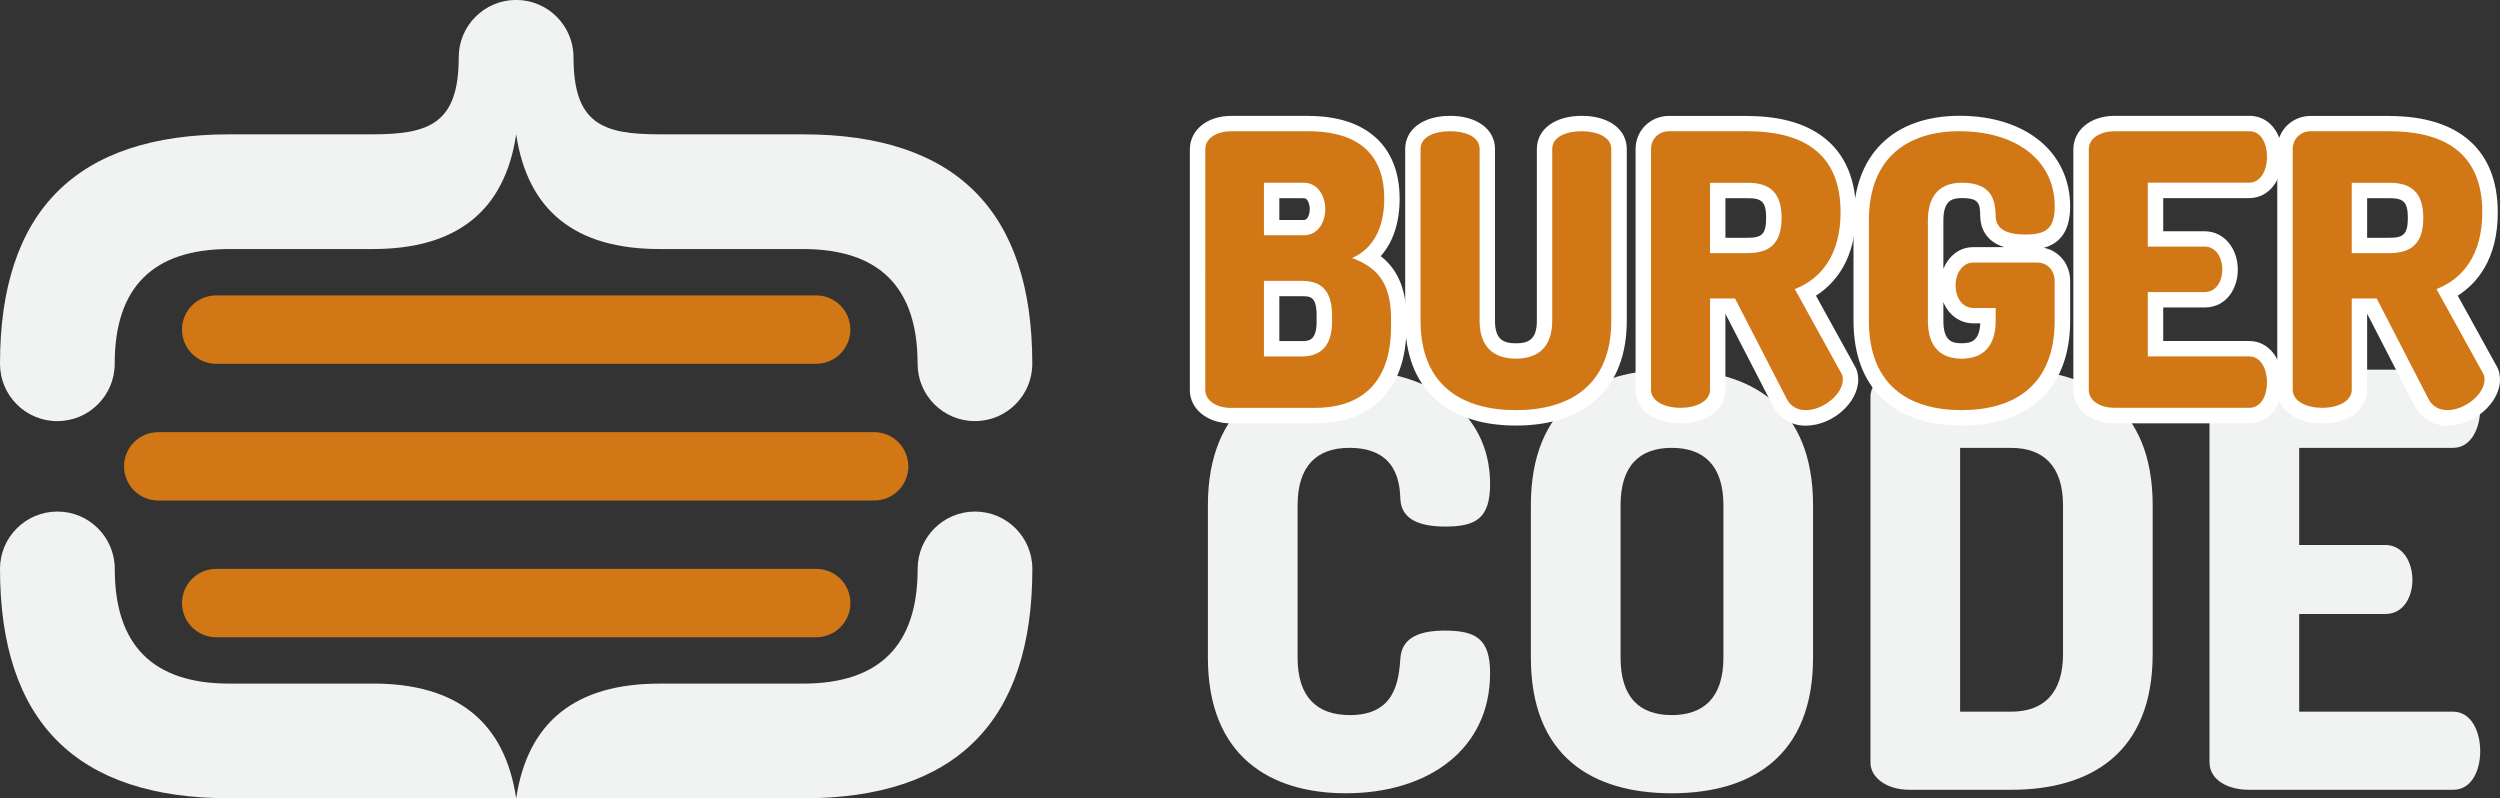 <?xml version="1.0" encoding="UTF-8"?><svg id="Calque_2" xmlns="http://www.w3.org/2000/svg" viewBox="0 0 459.87 146.84"><rect x="0" y="0" width="459.87" height="146.84" fill="#333333" stroke="none"/><defs><style>.cls-1{fill:#fff;}.cls-2{fill:#f1f2f2;}.cls-3{fill:#d17715;}</style></defs><g id="Objects"><g><g><path class="cls-2" d="m248.2,82.38c-6.03,0-9.51,3.38-9.51,10.57v28.02c0,7.19,3.49,10.57,9.62,10.57,8.46,0,8.99-6.45,9.3-10.57.32-3.91,3.91-4.97,8.14-4.97,5.71,0,8.35,1.48,8.35,7.82,0,14.06-11.42,22.1-26.54,22.1-13.85,0-25.37-6.77-25.37-24.95v-28.02c0-18.19,11.52-24.95,25.37-24.95,15.12,0,26.54,7.61,26.54,21.04,0,6.34-2.64,7.82-8.25,7.82-4.44,0-8.03-1.16-8.25-4.97-.11-2.75-.42-9.51-9.41-9.51Z"/><path class="cls-2" d="m281.6,120.97v-28.02c0-18.19,11.31-24.95,25.9-24.95s26.01,6.77,26.01,24.95v28.02c0,18.19-11.42,24.95-26.01,24.95s-25.9-6.77-25.9-24.95Zm35.42-28.02c0-7.3-3.59-10.57-9.51-10.57s-9.41,3.28-9.41,10.57v28.02c0,7.3,3.49,10.57,9.41,10.57s9.51-3.28,9.51-10.57v-28.02Z"/><path class="cls-2" d="m369.97,68c14.59,0,26.01,6.77,26.01,24.95v27.38c0,18.19-11.42,24.95-26.01,24.95h-18.71c-4.33,0-7.19-2.33-7.19-4.97v-67.35c0-2.64,2.86-4.97,7.19-4.97h18.71Zm-9.41,14.38v48.53h9.41c5.92,0,9.52-3.38,9.52-10.57v-27.38c0-7.19-3.59-10.57-9.52-10.57h-9.41Z"/><path class="cls-2" d="m422.93,100.25h15.86c3.17,0,4.97,3.07,4.97,6.45,0,2.86-1.48,6.24-4.97,6.24h-15.86v17.97h28.33c3.17,0,4.97,3.38,4.97,7.29,0,3.38-1.48,7.08-4.97,7.08h-37.64c-3.6,0-7.19-1.69-7.19-5.07v-67.13c0-3.38,3.59-5.08,7.19-5.08h37.64c3.49,0,4.97,3.7,4.97,7.08,0,3.91-1.8,7.3-4.97,7.3h-28.33v17.87Z"/></g><g><g><path class="cls-3" d="m226.44,76.44c-4.04,0-6.15-2.36-6.15-4.69V27.48c0-2.76,2.59-4.76,6.15-4.76h14.27c9.89,0,15.34,4.9,15.34,13.81,0,4.76-1.52,8.48-4.33,10.75,3.04,1.73,5.58,4.77,5.58,11.31v1.46c0,10.57-5.47,16.38-15.41,16.38h-15.45Zm13.02-12.3c1.93,0,4.15-.57,4.15-4.99v-1.11c0-4.14-1.66-4.99-4.15-4.99h-5.54v11.09h5.54Zm.35-22.28c2.02,0,2.55-2.22,2.55-3.39,0-1.28-.54-3.46-2.55-3.46h-5.89v6.84h5.89Z"/><path class="cls-1" d="m240.71,24.14c6.96,0,13.92,2.51,13.92,12.39,0,5.64-2.23,9.33-5.92,10.93,4.25,1.6,7.17,4.18,7.17,11.14v1.46c0,11-6.13,14.97-13.99,14.97h-15.45c-2.92,0-4.73-1.53-4.73-3.27V27.48c0-2.23,2.37-3.34,4.73-3.34h14.27m-8.21,19.14h7.31c2.65,0,3.97-2.44,3.97-4.8s-1.32-4.87-3.97-4.87h-7.31v9.68m0,22.28h6.96c3.48,0,5.57-1.95,5.57-6.4v-1.11c0-4.73-2.09-6.4-5.57-6.4h-6.96v13.92m8.21-44.26h-14.27c-4.39,0-7.57,2.6-7.57,6.18v44.27c0,3.48,3.25,6.11,7.57,6.11h15.45c10.69,0,16.83-6.49,16.83-17.8v-1.46c0-6.09-2.1-9.46-4.74-11.5,2.27-2.55,3.48-6.15,3.48-10.56,0-9.68-6.11-15.23-16.76-15.23h0Zm-5.38,15.14h4.47c1.12,0,1.13,2.02,1.13,2.04s-.03,1.97-1.13,1.97h-4.47v-4.01h0Zm0,18.03h4.13c1.53,0,2.73,0,2.73,3.57v1.11c0,3.57-1.52,3.57-2.73,3.57h-4.13v-8.25h0Z"/></g><g><path class="cls-3" d="m278.85,76.86c-12.23,0-18.96-6.34-18.96-17.85v-31.6c0-2.85,2.69-4.69,6.85-4.69s6.85,1.88,6.85,4.69v31.6c0,3.78,1.67,5.55,5.27,5.55s5.27-1.76,5.27-5.55v-31.6c0-2.85,2.69-4.69,6.85-4.69s6.85,1.88,6.85,4.69v31.6c0,11.34-6.91,17.85-18.96,17.85Z"/><path class="cls-1" d="m290.96,24.14c2.65,0,5.43.98,5.43,3.27v31.6c0,11.97-7.73,16.43-17.54,16.43s-17.54-4.46-17.54-16.43v-31.6c0-2.3,2.65-3.27,5.43-3.27s5.43.98,5.43,3.27v31.6c0,4.73,2.51,6.96,6.68,6.96s6.68-2.23,6.68-6.96v-31.6c0-2.3,2.65-3.27,5.43-3.27m0-2.83c-4.94,0-8.26,2.45-8.26,6.11v31.6c0,3.43-1.54,4.13-3.85,4.13s-3.85-.7-3.85-4.13v-31.6c0-3.65-3.32-6.11-8.26-6.11s-8.26,2.45-8.26,6.11v31.6c0,12.24,7.43,19.26,20.38,19.26s20.38-7.02,20.38-19.26v-31.6c0-3.65-3.32-6.11-8.26-6.11h0Z"/></g><g><path class="cls-3" d="m332.17,76.86c-2.12,0-3.8-.99-4.74-2.78l-9.15-17.76h-2.31v15.36c0,2.8-2.82,4.76-6.85,4.76s-6.85-1.96-6.85-4.76V27.41c0-2.63,2.09-4.69,4.76-4.69h14.41c12.13,0,18.54,5.64,18.54,16.31,0,6.99-2.77,12.18-7.86,14.79l7.72,13.99c.45.71.55,1.47.55,1.98,0,3.5-4.16,7.06-8.24,7.06Zm-10.72-31.72c3.53,0,4.85-1.37,4.85-5.06s-1.31-5.06-4.85-5.06h-5.47v10.11h5.47Z"/><path class="cls-1" d="m321.45,24.14c9.54,0,17.12,3.55,17.12,14.9,0,7.8-3.55,12.25-8.42,14.13l8.49,15.38c.28.42.35.9.35,1.25,0,2.72-3.62,5.64-6.82,5.64-1.39,0-2.71-.56-3.48-2.02l-9.54-18.52h-4.59v16.78c0,2.23-2.71,3.34-5.43,3.34s-5.43-1.11-5.43-3.34V27.41c0-1.74,1.32-3.27,3.34-3.27h14.41m-6.89,22.42h6.89c3.9,0,6.27-1.6,6.27-6.47s-2.37-6.47-6.27-6.47h-6.89v12.95m6.89-25.25h-14.41c-3.46,0-6.18,2.68-6.18,6.11v44.27c0,3.64,3.4,6.18,8.26,6.18s8.26-2.54,8.26-6.18v-13.94h.03l8.75,16.98c1.19,2.27,3.37,3.56,6,3.56,4.87,0,9.66-4.2,9.66-8.47,0-.7-.13-1.72-.75-2.7l-7.03-12.74c3.51-2.24,7.36-6.68,7.36-15.32,0-11.43-7.09-17.73-19.96-17.73h0Zm-4.06,15.14h4.06c2.53,0,3.43.55,3.43,3.64s-.9,3.64-3.43,3.64h-4.06v-7.28h0Z"/></g><g><path class="cls-3" d="m360.84,76.86c-11.91,0-18.47-6.34-18.47-17.85v-18.45c0-11.34,6.61-17.85,18.12-17.85s18.89,6.14,18.89,15.27c0,5.77-3.29,6.57-6.85,6.57-5.84,0-6.8-2.91-6.85-4.65-.08-2.86-.47-4.89-4.78-4.89-2.08,0-4.85.58-4.85,5.54v18.45c0,4.97,2.73,5.55,4.78,5.55,3.31,0,4.85-1.76,4.85-5.55v-.95h-2.69c-2.72,0-4.69-2.35-4.69-5.59,0-2.75,1.75-5.59,4.69-5.59h11.69c2.72,0,4.69,2.03,4.69,4.83v7.31c0,11.51-6.58,17.85-18.54,17.85Z"/><path class="cls-1" d="m360.49,24.14c9.95,0,17.47,5.01,17.47,13.85,0,4.18-1.74,5.15-5.43,5.15-2.92,0-5.36-.77-5.43-3.27-.07-2.51-.28-6.26-6.2-6.26-3.97,0-6.27,2.23-6.27,6.96v18.45c0,4.73,2.3,6.96,6.2,6.96s6.27-2.23,6.27-6.96v-2.37h-4.11c-2.09,0-3.27-2.02-3.27-4.18,0-2.02,1.18-4.18,3.27-4.18h11.69c2.09,0,3.27,1.6,3.27,3.41v7.31c0,11.97-7.52,16.43-17.12,16.43s-17.05-4.46-17.05-16.43v-18.45c0-11.97,7.59-16.43,16.71-16.43m0-2.83c-12.24,0-19.54,7.2-19.54,19.26v18.45c0,12.24,7.25,19.26,19.89,19.26s19.96-7.02,19.96-19.26v-7.31c0-3.11-2.01-5.55-4.84-6.12,2.57-.71,4.84-2.63,4.84-7.59,0-9.98-8.16-16.69-20.31-16.69h0Zm-3.01,28.16v-8.89c0-3.81,1.69-4.13,3.43-4.13,3.27,0,3.3,1.1,3.36,3.51.04,1.42.61,4.33,4.39,5.51h-5.66c-2.68,0-4.61,1.76-5.52,4h0Zm3.36,13.68c-1.7,0-3.36-.32-3.36-4.13v-3.44c.96,2.36,3.02,3.91,5.52,3.91h1.26c-.14,3.37-1.83,3.66-3.42,3.66h0Z"/></g><g><path class="cls-3" d="m388.96,76.44c-3.56,0-6.15-2-6.15-4.76V27.48c0-2.76,2.59-4.76,6.15-4.76h24.78c2.76,0,4.69,2.5,4.69,6.08s-1.93,6.22-4.69,6.22h-17.24v8.93h9.03c2.72,0,4.69,2.38,4.69,5.66,0,2.75-1.61,5.52-4.69,5.52h-9.03v9h17.24c2.76,0,4.69,2.56,4.69,6.22s-1.93,6.08-4.69,6.08h-24.78Z"/><path class="cls-1" d="m413.74,24.14c2.3,0,3.27,2.44,3.27,4.66,0,2.58-1.18,4.8-3.27,4.8h-18.66v11.76h10.44c2.09,0,3.27,2.02,3.27,4.25,0,1.88-.97,4.11-3.27,4.11h-10.44v11.84h18.66c2.09,0,3.27,2.23,3.27,4.8,0,2.23-.97,4.66-3.27,4.66h-24.78c-2.37,0-4.73-1.11-4.73-3.34V27.48c0-2.23,2.37-3.34,4.73-3.34h24.78m0-2.83h-24.78c-4.39,0-7.57,2.6-7.57,6.18v44.2c0,3.58,3.18,6.18,7.57,6.18h24.78c3.6,0,6.11-3.08,6.11-7.5s-2.57-7.64-6.11-7.64h-15.82v-6.17h7.61c4.01,0,6.11-3.49,6.11-6.94,0-4.04-2.63-7.08-6.11-7.08h-7.61v-6.1h15.82c3.54,0,6.11-3.21,6.11-7.64s-2.51-7.5-6.11-7.5h0Z"/></g><g><path class="cls-3" d="m450.21,76.86c-2.12,0-3.8-.99-4.74-2.78l-9.15-17.76h-2.31v15.36c0,2.8-2.81,4.76-6.85,4.76s-6.85-1.96-6.85-4.76V27.41c0-2.63,2.09-4.69,4.76-4.69h14.41c12.13,0,18.54,5.64,18.54,16.31,0,7-2.77,12.18-7.85,14.79l7.73,13.99c.45.71.55,1.47.55,1.98,0,3.5-4.16,7.06-8.24,7.06Zm-10.72-31.72c3.53,0,4.85-1.37,4.85-5.06s-1.31-5.06-4.85-5.06h-5.47v10.11h5.47Z"/><path class="cls-1" d="m439.49,24.14c9.54,0,17.12,3.55,17.12,14.9,0,7.8-3.55,12.25-8.42,14.13l8.49,15.38c.28.42.35.9.35,1.25,0,2.72-3.62,5.64-6.82,5.64-1.39,0-2.72-.56-3.48-2.02l-9.54-18.52h-4.59v16.78c0,2.23-2.72,3.34-5.43,3.34s-5.43-1.11-5.43-3.34V27.41c0-1.74,1.32-3.27,3.34-3.27h14.41m-6.89,22.42h6.89c3.9,0,6.27-1.6,6.27-6.47s-2.37-6.47-6.27-6.47h-6.89v12.95m6.89-25.25h-14.41c-3.46,0-6.18,2.68-6.18,6.11v44.27c0,3.64,3.4,6.18,8.27,6.18s8.26-2.54,8.26-6.18v-13.94h.03l8.75,16.98c1.19,2.27,3.37,3.56,6,3.56,4.87,0,9.66-4.2,9.66-8.47,0-.7-.13-1.72-.74-2.7l-7.03-12.74c3.51-2.24,7.36-6.68,7.36-15.32,0-11.43-7.09-17.73-19.96-17.73h0Zm-4.06,15.14h4.06c2.53,0,3.43.55,3.43,3.64s-.9,3.64-3.43,3.64h-4.06v-7.28h0Z"/></g></g></g><g><path class="cls-2" d="m68.58,125.75h-26.37c-14.07,0-21.1-7.04-21.1-21.1,0-5.83-4.72-10.55-10.55-10.55S0,98.82,0,104.64c0,28.13,14.07,42.2,42.2,42.2h52.75c-2.11-14.07-10.9-21.1-26.37-21.1Z"/><path class="cls-2" d="m10.55,77.46c5.83,0,10.55-4.72,10.55-10.55v-.02c0-14.05,7.04-21.08,21.1-21.08h26.37c15.47,0,24.27-7.03,26.38-21.1,2.11,14.07,10.9,21.1,26.37,21.1h26.37c14.07,0,21.1,7.04,21.1,21.1,0,5.83,4.72,10.55,10.55,10.55s10.55-4.72,10.55-10.55c0-28.13-14.07-42.2-42.2-42.2h-26.37c-10.53,0-15.82-1.98-15.82-14.16,0-5.83-4.73-10.56-10.56-10.56s-10.56,4.73-10.56,10.56c0,12.07-5.28,14.16-15.82,14.16h-26.37C14.07,24.72,0,38.79,0,66.92c0,5.83,4.72,10.55,10.55,10.55Z"/><path class="cls-2" d="m179.35,94.1c-5.83,0-10.55,4.72-10.55,10.55,0,14.07-7.03,21.1-21.1,21.1h-26.37c-15.48,0-24.26,7.03-26.38,21.1h52.75c28.13,0,42.2-14.07,42.2-42.2,0-5.83-4.72-10.55-10.55-10.55Z"/><path class="cls-3" d="m150.13,66.92c3.47,0,6.29-2.82,6.29-6.29s-2.81-6.29-6.29-6.29H39.77c-3.47,0-6.29,2.81-6.29,6.29s2.82,6.29,6.29,6.29h110.37Z"/><path class="cls-3" d="m39.77,104.64c-3.47,0-6.29,2.82-6.29,6.29s2.82,6.29,6.29,6.29h110.37c3.47,0,6.29-2.81,6.29-6.29s-2.81-6.29-6.29-6.29H39.77Z"/><path class="cls-3" d="m167.08,85.78c0-3.47-2.81-6.29-6.29-6.29H29.11c-3.47,0-6.29,2.82-6.29,6.29s2.81,6.29,6.29,6.29h131.69c3.47,0,6.29-2.81,6.29-6.29Z"/></g></g></svg>